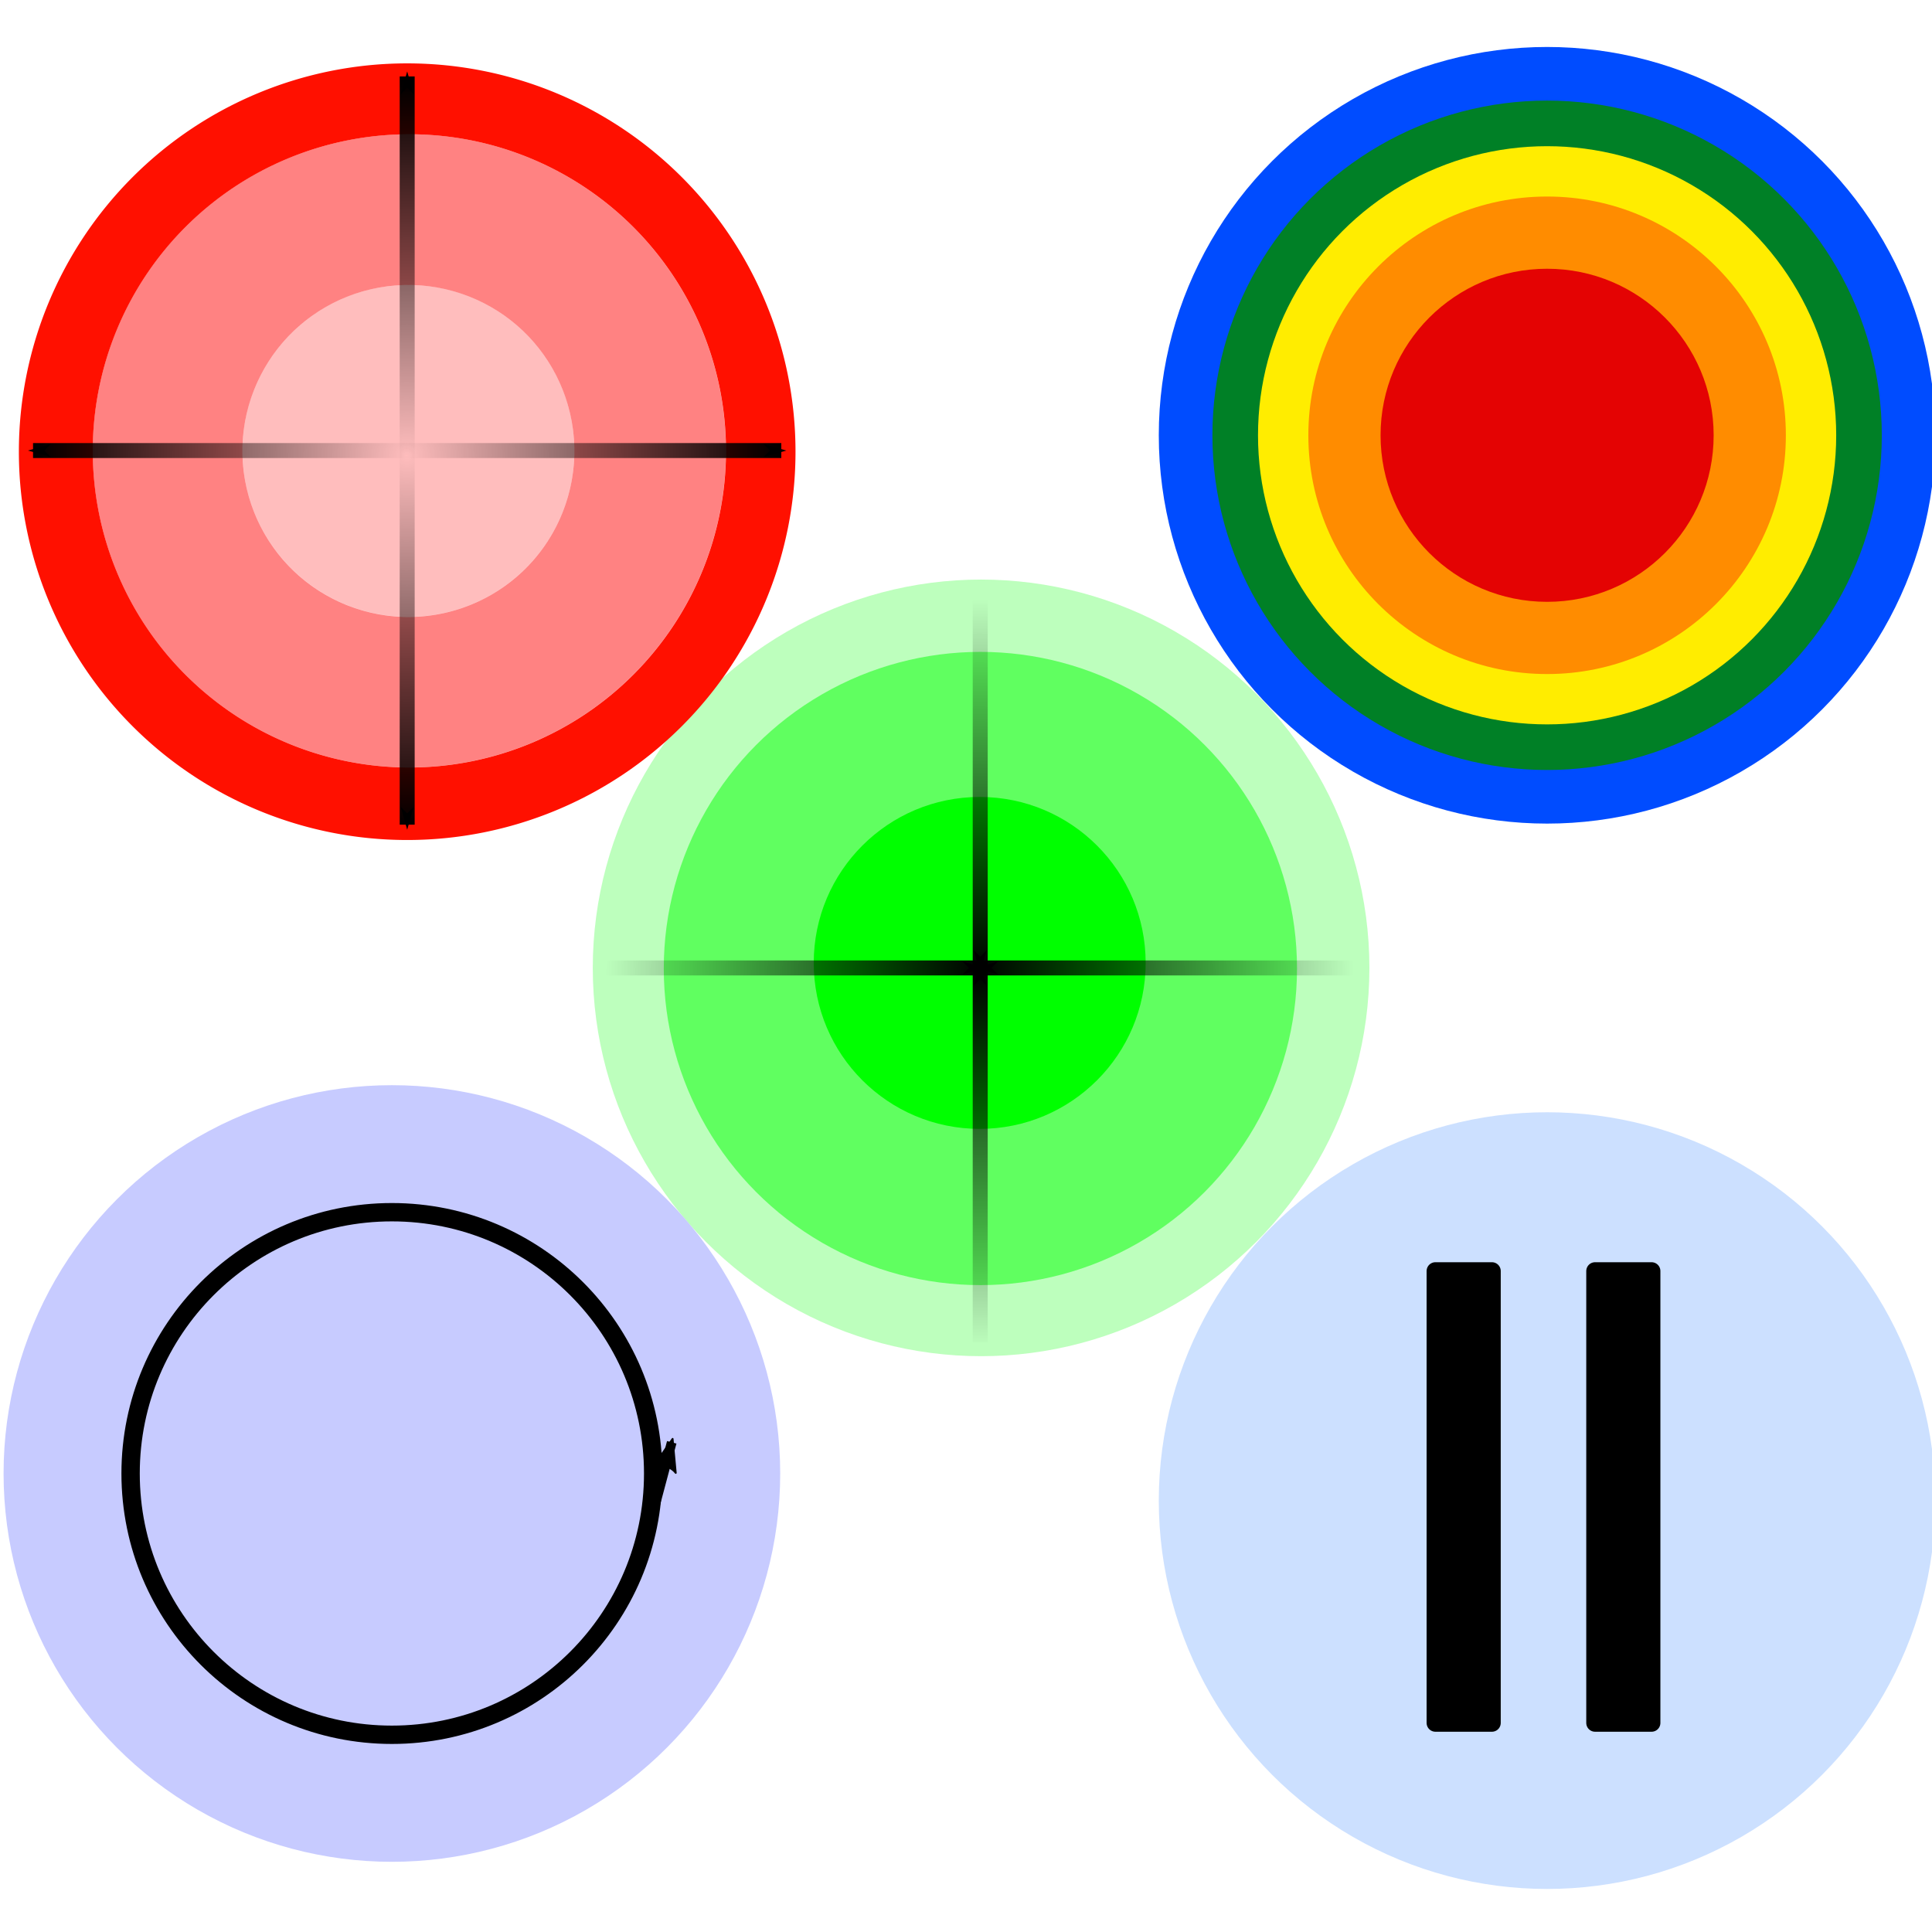 <?xml version="1.0" encoding="UTF-8" standalone="no"?>
<!-- Created with Inkscape (http://www.inkscape.org/) -->

<svg
   width="21.167mm"
   height="21.167mm"
   viewBox="0 0 21.167 21.167"
   version="1.1"
   id="svg13443"
   inkscape:version="1.1.2 (0a00cf5339, 2022-02-04)"
   sodipodi:docname="toyMenu.svg"
   inkscape:export-filename="/media/ExtraFiles/Jerboa/Games/Android/SPP/assets/icons/attractor.png"
   inkscape:export-xdpi="300"
   inkscape:export-ydpi="300"
   xmlns:inkscape="http://www.inkscape.org/namespaces/inkscape"
   xmlns:sodipodi="http://sodipodi.sourceforge.net/DTD/sodipodi-0.dtd"
   xmlns:xlink="http://www.w3.org/1999/xlink"
   xmlns="http://www.w3.org/2000/svg"
   xmlns:svg="http://www.w3.org/2000/svg"
   xmlns:rdf="http://www.w3.org/1999/02/22-rdf-syntax-ns#"
   xmlns:cc="http://creativecommons.org/ns#"
   xmlns:dc="http://purl.org/dc/elements/1.1/">
  <defs
     id="defs13437">
    <marker
       inkscape:stockid="Arrow2Mend"
       orient="auto"
       refY="0.0"
       refX="0.0"
       id="Arrow2Mend"
       style="overflow:visible;"
       inkscape:isstock="true">
      <path
         id="path2575"
         style="fill-rule:evenodd;stroke-width:0.625;stroke-linejoin:round;stroke:#000000;stroke-opacity:1;fill:#000000;fill-opacity:1"
         d="M 8.719,4.034 L -2.207,0.016 L 8.719,-4.002 C 6.973,-1.63 6.983,1.616 8.719,4.034 z "
         transform="scale(0.6) rotate(180) translate(0,0)" />
    </marker>
    <marker
       inkscape:stockid="Arrow1Mend"
       orient="auto"
       refY="0.0"
       refX="0.0"
       id="marker2919"
       style="overflow:visible;"
       inkscape:isstock="true">
      <path
         id="path2917"
         d="M 0.0,0.0 L 5.0,-5.0 L -12.5,0.0 L 5.0,5.0 L 0.0,0.0 z "
         style="fill-rule:evenodd;stroke:#000000;stroke-width:1pt;stroke-opacity:1;fill:#000000;fill-opacity:1"
         transform="scale(0.4) rotate(180) translate(10,0)" />
    </marker>
    <marker
       inkscape:stockid="Arrow2Lend"
       orient="auto"
       refY="0.0"
       refX="0.0"
       id="Arrow2Lend"
       style="overflow:visible;"
       inkscape:isstock="true">
      <path
         id="path2569"
         style="fill-rule:evenodd;stroke-width:0.625;stroke-linejoin:round;stroke:#000000;stroke-opacity:1;fill:#000000;fill-opacity:1"
         d="M 8.719,4.034 L -2.207,0.016 L 8.719,-4.002 C 6.973,-1.63 6.983,1.616 8.719,4.034 z "
         transform="scale(1.1) rotate(180) translate(1,0)" />
    </marker>
    <marker
       inkscape:stockid="Arrow1Mend"
       orient="auto"
       refY="0.0"
       refX="0.0"
       id="marker2811"
       style="overflow:visible;"
       inkscape:isstock="true">
      <path
         id="path2557"
         d="M 0.0,0.0 L 5.0,-5.0 L -12.5,0.0 L 5.0,5.0 L 0.0,0.0 z "
         style="fill-rule:evenodd;stroke:#000000;stroke-width:1pt;stroke-opacity:1;fill:#000000;fill-opacity:1"
         transform="scale(0.4) rotate(180) translate(10,0)" />
    </marker>
    <marker
       inkscape:isstock="true"
       style="overflow:visible"
       id="marker1413"
       refX="0.0"
       refY="0.0"
       orient="auto"
       inkscape:stockid="Arrow1Mstart">
      <path
         transform="scale(0.4) translate(10,0)"
         style="fill-rule:evenodd;stroke:#000000;stroke-width:1pt;stroke-opacity:1;fill:#000000;fill-opacity:1"
         d="M 0.0,0.0 L 5.0,-5.0 L -12.5,0.0 L 5.0,5.0 L 0.0,0.0 z "
         id="path1411" />
    </marker>
    <marker
       inkscape:stockid="Arrow1Lstart"
       orient="auto"
       refY="0.0"
       refX="0.0"
       id="Arrow1Lstart"
       style="overflow:visible"
       inkscape:isstock="true">
      <path
         id="path849"
         d="M 0.0,0.0 L 5.0,-5.0 L -12.5,0.0 L 5.0,5.0 L 0.0,0.0 z "
         style="fill-rule:evenodd;stroke:#000000;stroke-width:1pt;stroke-opacity:1;fill:#000000;fill-opacity:1"
         transform="scale(0.8) translate(12.5,0)" />
    </marker>
    <marker
       inkscape:stockid="Arrow2Lstart"
       orient="auto"
       refY="0.0"
       refX="0.0"
       id="Arrow2Lstart"
       style="overflow:visible"
       inkscape:isstock="true">
      <path
         id="path867"
         style="fill-rule:evenodd;stroke-width:0.625;stroke-linejoin:round;stroke:#000000;stroke-opacity:1;fill:#000000;fill-opacity:1"
         d="M 8.719,4.034 L -2.207,0.016 L 8.719,-4.002 C 6.973,-1.63 6.983,1.616 8.719,4.034 z "
         transform="scale(1.1) translate(1,0)" />
    </marker>
    <marker
       inkscape:stockid="Arrow1Sstart"
       orient="auto"
       refY="0.0"
       refX="0.0"
       id="Arrow1Sstart"
       style="overflow:visible"
       inkscape:isstock="true">
      <path
         id="path861"
         d="M 0.0,0.0 L 5.0,-5.0 L -12.5,0.0 L 5.0,5.0 L 0.0,0.0 z "
         style="fill-rule:evenodd;stroke:#000000;stroke-width:1pt;stroke-opacity:1;fill:#000000;fill-opacity:1"
         transform="scale(0.2) translate(6,0)" />
    </marker>
    <marker
       inkscape:stockid="Arrow1Mend"
       orient="auto"
       refY="0.0"
       refX="0.0"
       id="Arrow1Mend"
       style="overflow:visible;"
       inkscape:isstock="true">
      <path
         id="path858"
         d="M 0.0,0.0 L 5.0,-5.0 L -12.5,0.0 L 5.0,5.0 L 0.0,0.0 z "
         style="fill-rule:evenodd;stroke:#000000;stroke-width:1pt;stroke-opacity:1;fill:#000000;fill-opacity:1"
         transform="scale(0.4) rotate(180) translate(10,0)" />
    </marker>
    <marker
       inkscape:isstock="true"
       style="overflow:visible"
       id="marker1413-0"
       refX="0.0"
       refY="0.0"
       orient="auto"
       inkscape:stockid="Arrow1Mstart">
      <path
         transform="scale(0.4) translate(10,0)"
         style="fill-rule:evenodd;stroke:#000000;stroke-width:1pt;stroke-opacity:1;fill:#000000;fill-opacity:1"
         d="M 0.0,0.0 L 5.0,-5.0 L -12.5,0.0 L 5.0,5.0 L 0.0,0.0 z "
         id="path1411-8" />
    </marker>
    <marker
       inkscape:stockid="Arrow1Mstart"
       orient="auto"
       refY="0.0"
       refX="0.0"
       id="marker1349"
       style="overflow:visible"
       inkscape:isstock="true"
       inkscape:collect="always">
      <path
         id="path1347"
         d="M 0.0,0.0 L 5.0,-5.0 L -12.5,0.0 L 5.0,5.0 L 0.0,0.0 z "
         style="fill-rule:evenodd;stroke:#000000;stroke-width:1pt;stroke-opacity:1;fill:#000000;fill-opacity:1"
         transform="scale(0.4) translate(10,0)" />
    </marker>
    <marker
       inkscape:isstock="true"
       style="overflow:visible"
       id="marker1291"
       refX="0.0"
       refY="0.0"
       orient="auto"
       inkscape:stockid="Arrow1Mstart"
       inkscape:collect="always">
      <path
         transform="scale(0.4) translate(10,0)"
         style="fill-rule:evenodd;stroke:#000000;stroke-width:1pt;stroke-opacity:1;fill:#000000;fill-opacity:1"
         d="M 0.0,0.0 L 5.0,-5.0 L -12.5,0.0 L 5.0,5.0 L 0.0,0.0 z "
         id="path1289" />
    </marker>
    <marker
       inkscape:stockid="Arrow1Mstart"
       orient="auto"
       refY="0.0"
       refX="0.0"
       id="Arrow1Mstart"
       style="overflow:visible"
       inkscape:isstock="true"
       inkscape:collect="always">
      <path
         id="path855"
         d="M 0.0,0.0 L 5.0,-5.0 L -12.5,0.0 L 5.0,5.0 L 0.0,0.0 z "
         style="fill-rule:evenodd;stroke:#000000;stroke-width:1pt;stroke-opacity:1;fill:#000000;fill-opacity:1"
         transform="scale(0.4) translate(10,0)" />
    </marker>
    <marker
       inkscape:stockid="Arrow1Lstart"
       orient="auto"
       refY="0.0"
       refX="0.0"
       id="Arrow1Lstart-8"
       style="overflow:visible"
       inkscape:isstock="true">
      <path
         id="path849-5"
         d="M 0.0,0.0 L 5.0,-5.0 L -12.5,0.0 L 5.0,5.0 L 0.0,0.0 z "
         style="fill-rule:evenodd;stroke:#000000;stroke-width:1pt;stroke-opacity:1;fill:#000000;fill-opacity:1"
         transform="scale(0.8) translate(12.5,0)" />
    </marker>
    <marker
       inkscape:stockid="Arrow2Lstart"
       orient="auto"
       refY="0.0"
       refX="0.0"
       id="Arrow2Lstart-0"
       style="overflow:visible"
       inkscape:isstock="true">
      <path
         id="path867-9"
         style="fill-rule:evenodd;stroke-width:0.625;stroke-linejoin:round;stroke:#000000;stroke-opacity:1;fill:#000000;fill-opacity:1"
         d="M 8.719,4.034 L -2.207,0.016 L 8.719,-4.002 C 6.973,-1.63 6.983,1.616 8.719,4.034 z "
         transform="scale(1.1) translate(1,0)" />
    </marker>
    <marker
       inkscape:stockid="Arrow1Sstart"
       orient="auto"
       refY="0.0"
       refX="0.0"
       id="Arrow1Sstart-6"
       style="overflow:visible"
       inkscape:isstock="true">
      <path
         id="path861-3"
         d="M 0.0,0.0 L 5.0,-5.0 L -12.5,0.0 L 5.0,5.0 L 0.0,0.0 z "
         style="fill-rule:evenodd;stroke:#000000;stroke-width:1pt;stroke-opacity:1;fill:#000000;fill-opacity:1"
         transform="scale(0.2) translate(6,0)" />
    </marker>
    <marker
       inkscape:stockid="Arrow1Mend"
       orient="auto"
       refY="0.0"
       refX="0.0"
       id="Arrow1Mend-8"
       style="overflow:visible;"
       inkscape:isstock="true">
      <path
         id="path858-5"
         d="M 0.0,0.0 L 5.0,-5.0 L -12.5,0.0 L 5.0,5.0 L 0.0,0.0 z "
         style="fill-rule:evenodd;stroke:#000000;stroke-width:1pt;stroke-opacity:1;fill:#000000;fill-opacity:1"
         transform="scale(0.4) rotate(180) translate(10,0)" />
    </marker>
    <linearGradient
       inkscape:collect="always"
       id="linearGradient12613">
      <stop
         style="stop-color:#000000;stop-opacity:1;"
         offset="0"
         id="stop12609" />
      <stop
         style="stop-color:#000000;stop-opacity:0;"
         offset="1"
         id="stop12611" />
    </linearGradient>
    <radialGradient
       inkscape:collect="always"
       xlink:href="#linearGradient12613"
       id="radialGradient12617"
       gradientUnits="userSpaceOnUse"
       gradientTransform="matrix(0.403,0,0,0.403,157.505,-400.387)"
       cx="-127.373"
       cy="1414.762"
       fx="-127.373"
       fy="1414.762"
       r="25.307" />
    <radialGradient
       inkscape:collect="always"
       xlink:href="#linearGradient12613"
       id="radialGradient12619"
       gradientUnits="userSpaceOnUse"
       gradientTransform="matrix(0.403,0,0,0.403,157.505,-400.387)"
       cx="-127.373"
       cy="1414.762"
       fx="-127.373"
       fy="1414.762"
       r="25.307" />
    <radialGradient
       inkscape:collect="always"
       xlink:href="#linearGradient12613"
       id="radialGradient12621"
       gradientUnits="userSpaceOnUse"
       gradientTransform="matrix(0.403,0,0,0.403,157.505,-400.387)"
       cx="-127.373"
       cy="1414.762"
       fx="-127.373"
       fy="1414.762"
       r="25.307" />
    <radialGradient
       inkscape:collect="always"
       xlink:href="#linearGradient12613"
       id="radialGradient12623"
       gradientUnits="userSpaceOnUse"
       gradientTransform="matrix(0.403,0,0,0.403,157.505,-400.387)"
       cx="-127.373"
       cy="1414.762"
       fx="-127.373"
       fy="1414.762"
       r="25.307" />
    <radialGradient
       inkscape:collect="always"
       xlink:href="#linearGradient12613"
       id="radialGradient12625"
       gradientUnits="userSpaceOnUse"
       gradientTransform="matrix(0.403,0,0,0.403,157.505,-400.387)"
       cx="-127.373"
       cy="1414.762"
       fx="-127.373"
       fy="1414.762"
       r="25.307" />
    <radialGradient
       inkscape:collect="always"
       xlink:href="#linearGradient12613"
       id="radialGradient12627"
       gradientUnits="userSpaceOnUse"
       gradientTransform="matrix(0.403,0,0,0.403,157.505,-400.387)"
       cx="-127.373"
       cy="1414.762"
       fx="-127.373"
       fy="1414.762"
       r="25.307" />
    <marker
       inkscape:stockid="Arrow2Mend"
       orient="auto"
       refY="0.0"
       refX="0.0"
       id="Arrow2Mend-8"
       style="overflow:visible;"
       inkscape:isstock="true">
      <path
         id="path2575-1"
         style="fill-rule:evenodd;stroke-width:0.625;stroke-linejoin:round;stroke:#000000;stroke-opacity:1;fill:#000000;fill-opacity:1"
         d="M 8.719,4.034 L -2.207,0.016 L 8.719,-4.002 C 6.973,-1.63 6.983,1.616 8.719,4.034 z "
         transform="scale(0.6) rotate(180) translate(0,0)" />
    </marker>
    <marker
       inkscape:stockid="Arrow1Mend"
       orient="auto"
       refY="0.0"
       refX="0.0"
       id="marker2919-0"
       style="overflow:visible;"
       inkscape:isstock="true">
      <path
         id="path2917-3"
         d="M 0.0,0.0 L 5.0,-5.0 L -12.5,0.0 L 5.0,5.0 L 0.0,0.0 z "
         style="fill-rule:evenodd;stroke:#000000;stroke-width:1pt;stroke-opacity:1;fill:#000000;fill-opacity:1"
         transform="scale(0.4) rotate(180) translate(10,0)" />
    </marker>
    <marker
       inkscape:stockid="Arrow2Lend"
       orient="auto"
       refY="0.0"
       refX="0.0"
       id="Arrow2Lend-0"
       style="overflow:visible;"
       inkscape:isstock="true">
      <path
         id="path2569-4"
         style="fill-rule:evenodd;stroke-width:0.625;stroke-linejoin:round;stroke:#000000;stroke-opacity:1;fill:#000000;fill-opacity:1"
         d="M 8.719,4.034 L -2.207,0.016 L 8.719,-4.002 C 6.973,-1.63 6.983,1.616 8.719,4.034 z "
         transform="scale(1.1) rotate(180) translate(1,0)" />
    </marker>
    <marker
       inkscape:stockid="Arrow1Mend"
       orient="auto"
       refY="0.0"
       refX="0.0"
       id="marker2811-4"
       style="overflow:visible;"
       inkscape:isstock="true">
      <path
         id="path2557-4"
         d="M 0.0,0.0 L 5.0,-5.0 L -12.5,0.0 L 5.0,5.0 L 0.0,0.0 z "
         style="fill-rule:evenodd;stroke:#000000;stroke-width:1pt;stroke-opacity:1;fill:#000000;fill-opacity:1"
         transform="scale(0.4) rotate(180) translate(10,0)" />
    </marker>
    <marker
       inkscape:isstock="true"
       style="overflow:visible"
       id="marker1413-4"
       refX="0.0"
       refY="0.0"
       orient="auto"
       inkscape:stockid="Arrow1Mstart">
      <path
         transform="scale(0.4) translate(10,0)"
         style="fill-rule:evenodd;stroke:#000000;stroke-width:1pt;stroke-opacity:1;fill:#000000;fill-opacity:1"
         d="M 0.0,0.0 L 5.0,-5.0 L -12.5,0.0 L 5.0,5.0 L 0.0,0.0 z "
         id="path1411-7" />
    </marker>
    <marker
       inkscape:stockid="Arrow1Lstart"
       orient="auto"
       refY="0.0"
       refX="0.0"
       id="Arrow1Lstart-6"
       style="overflow:visible"
       inkscape:isstock="true">
      <path
         id="path849-3"
         d="M 0.0,0.0 L 5.0,-5.0 L -12.5,0.0 L 5.0,5.0 L 0.0,0.0 z "
         style="fill-rule:evenodd;stroke:#000000;stroke-width:1pt;stroke-opacity:1;fill:#000000;fill-opacity:1"
         transform="scale(0.8) translate(12.5,0)" />
    </marker>
    <marker
       inkscape:stockid="Arrow2Lstart"
       orient="auto"
       refY="0.0"
       refX="0.0"
       id="Arrow2Lstart-1"
       style="overflow:visible"
       inkscape:isstock="true">
      <path
         id="path867-7"
         style="fill-rule:evenodd;stroke-width:0.625;stroke-linejoin:round;stroke:#000000;stroke-opacity:1;fill:#000000;fill-opacity:1"
         d="M 8.719,4.034 L -2.207,0.016 L 8.719,-4.002 C 6.973,-1.63 6.983,1.616 8.719,4.034 z "
         transform="scale(1.1) translate(1,0)" />
    </marker>
    <marker
       inkscape:stockid="Arrow1Sstart"
       orient="auto"
       refY="0.0"
       refX="0.0"
       id="Arrow1Sstart-5"
       style="overflow:visible"
       inkscape:isstock="true">
      <path
         id="path861-9"
         d="M 0.0,0.0 L 5.0,-5.0 L -12.5,0.0 L 5.0,5.0 L 0.0,0.0 z "
         style="fill-rule:evenodd;stroke:#000000;stroke-width:1pt;stroke-opacity:1;fill:#000000;fill-opacity:1"
         transform="scale(0.2) translate(6,0)" />
    </marker>
    <marker
       inkscape:stockid="Arrow1Mend"
       orient="auto"
       refY="0.0"
       refX="0.0"
       id="Arrow1Mend-6"
       style="overflow:visible;"
       inkscape:isstock="true">
      <path
         id="path858-2"
         d="M 0.0,0.0 L 5.0,-5.0 L -12.5,0.0 L 5.0,5.0 L 0.0,0.0 z "
         style="fill-rule:evenodd;stroke:#000000;stroke-width:1pt;stroke-opacity:1;fill:#000000;fill-opacity:1"
         transform="scale(0.4) rotate(180) translate(10,0)" />
    </marker>
    <marker
       inkscape:stockid="Arrow2Mend"
       orient="auto"
       refY="0.0"
       refX="0.0"
       id="Arrow2Mend-85"
       style="overflow:visible;"
       inkscape:isstock="true">
      <path
         id="path2575-9"
         style="fill-rule:evenodd;stroke-width:0.625;stroke-linejoin:round;stroke:#000000;stroke-opacity:1;fill:#000000;fill-opacity:1"
         d="M 8.719,4.034 L -2.207,0.016 L 8.719,-4.002 C 6.973,-1.63 6.983,1.616 8.719,4.034 z "
         transform="scale(0.6) rotate(180) translate(0,0)" />
    </marker>
    <marker
       inkscape:stockid="Arrow1Mend"
       orient="auto"
       refY="0.0"
       refX="0.0"
       id="marker2919-7"
       style="overflow:visible;"
       inkscape:isstock="true">
      <path
         id="path2917-5"
         d="M 0.0,0.0 L 5.0,-5.0 L -12.5,0.0 L 5.0,5.0 L 0.0,0.0 z "
         style="fill-rule:evenodd;stroke:#000000;stroke-width:1pt;stroke-opacity:1;fill:#000000;fill-opacity:1"
         transform="scale(0.4) rotate(180) translate(10,0)" />
    </marker>
    <marker
       inkscape:stockid="Arrow2Lend"
       orient="auto"
       refY="0.0"
       refX="0.0"
       id="Arrow2Lend-3"
       style="overflow:visible;"
       inkscape:isstock="true">
      <path
         id="path2569-8"
         style="fill-rule:evenodd;stroke-width:0.625;stroke-linejoin:round;stroke:#000000;stroke-opacity:1;fill:#000000;fill-opacity:1"
         d="M 8.719,4.034 L -2.207,0.016 L 8.719,-4.002 C 6.973,-1.63 6.983,1.616 8.719,4.034 z "
         transform="scale(1.1) rotate(180) translate(1,0)" />
    </marker>
    <marker
       inkscape:stockid="Arrow1Mend"
       orient="auto"
       refY="0.0"
       refX="0.0"
       id="marker2811-8"
       style="overflow:visible;"
       inkscape:isstock="true">
      <path
         id="path2557-3"
         d="M 0.0,0.0 L 5.0,-5.0 L -12.5,0.0 L 5.0,5.0 L 0.0,0.0 z "
         style="fill-rule:evenodd;stroke:#000000;stroke-width:1pt;stroke-opacity:1;fill:#000000;fill-opacity:1"
         transform="scale(0.4) rotate(180) translate(10,0)" />
    </marker>
    <marker
       inkscape:isstock="true"
       style="overflow:visible"
       id="marker1413-1"
       refX="0.0"
       refY="0.0"
       orient="auto"
       inkscape:stockid="Arrow1Mstart">
      <path
         transform="scale(0.4) translate(10,0)"
         style="fill-rule:evenodd;stroke:#000000;stroke-width:1pt;stroke-opacity:1;fill:#000000;fill-opacity:1"
         d="M 0.0,0.0 L 5.0,-5.0 L -12.5,0.0 L 5.0,5.0 L 0.0,0.0 z "
         id="path1411-89" />
    </marker>
    <marker
       inkscape:stockid="Arrow1Lstart"
       orient="auto"
       refY="0.0"
       refX="0.0"
       id="Arrow1Lstart-64"
       style="overflow:visible"
       inkscape:isstock="true">
      <path
         id="path849-33"
         d="M 0.0,0.0 L 5.0,-5.0 L -12.5,0.0 L 5.0,5.0 L 0.0,0.0 z "
         style="fill-rule:evenodd;stroke:#000000;stroke-width:1pt;stroke-opacity:1;fill:#000000;fill-opacity:1"
         transform="scale(0.8) translate(12.5,0)" />
    </marker>
    <marker
       inkscape:stockid="Arrow2Lstart"
       orient="auto"
       refY="0.0"
       refX="0.0"
       id="Arrow2Lstart-3"
       style="overflow:visible"
       inkscape:isstock="true">
      <path
         id="path867-8"
         style="fill-rule:evenodd;stroke-width:0.625;stroke-linejoin:round;stroke:#000000;stroke-opacity:1;fill:#000000;fill-opacity:1"
         d="M 8.719,4.034 L -2.207,0.016 L 8.719,-4.002 C 6.973,-1.63 6.983,1.616 8.719,4.034 z "
         transform="scale(1.1) translate(1,0)" />
    </marker>
    <marker
       inkscape:stockid="Arrow1Sstart"
       orient="auto"
       refY="0.0"
       refX="0.0"
       id="Arrow1Sstart-60"
       style="overflow:visible"
       inkscape:isstock="true">
      <path
         id="path861-4"
         d="M 0.0,0.0 L 5.0,-5.0 L -12.5,0.0 L 5.0,5.0 L 0.0,0.0 z "
         style="fill-rule:evenodd;stroke:#000000;stroke-width:1pt;stroke-opacity:1;fill:#000000;fill-opacity:1"
         transform="scale(0.2) translate(6,0)" />
    </marker>
    <marker
       inkscape:stockid="Arrow1Mend"
       orient="auto"
       refY="0.0"
       refX="0.0"
       id="Arrow1Mend-88"
       style="overflow:visible;"
       inkscape:isstock="true">
      <path
         id="path858-8"
         d="M 0.0,0.0 L 5.0,-5.0 L -12.5,0.0 L 5.0,5.0 L 0.0,0.0 z "
         style="fill-rule:evenodd;stroke:#000000;stroke-width:1pt;stroke-opacity:1;fill:#000000;fill-opacity:1"
         transform="scale(0.4) rotate(180) translate(10,0)" />
    </marker>
    <marker
       inkscape:stockid="Arrow2Mend"
       orient="auto"
       refY="0.0"
       refX="0.0"
       id="Arrow2Mend-9"
       style="overflow:visible;"
       inkscape:isstock="true">
      <path
         id="path2575-0"
         style="fill-rule:evenodd;stroke-width:0.625;stroke-linejoin:round;stroke:#000000;stroke-opacity:1;fill:#000000;fill-opacity:1"
         d="M 8.719,4.034 L -2.207,0.016 L 8.719,-4.002 C 6.973,-1.63 6.983,1.616 8.719,4.034 z "
         transform="scale(0.6) rotate(180) translate(0,0)" />
    </marker>
    <marker
       inkscape:stockid="Arrow1Mend"
       orient="auto"
       refY="0.0"
       refX="0.0"
       id="marker2919-8"
       style="overflow:visible;"
       inkscape:isstock="true">
      <path
         id="path2917-8"
         d="M 0.0,0.0 L 5.0,-5.0 L -12.5,0.0 L 5.0,5.0 L 0.0,0.0 z "
         style="fill-rule:evenodd;stroke:#000000;stroke-width:1pt;stroke-opacity:1;fill:#000000;fill-opacity:1"
         transform="scale(0.4) rotate(180) translate(10,0)" />
    </marker>
    <marker
       inkscape:stockid="Arrow2Lend"
       orient="auto"
       refY="0.0"
       refX="0.0"
       id="Arrow2Lend-5"
       style="overflow:visible;"
       inkscape:isstock="true">
      <path
         id="path2569-0"
         style="fill-rule:evenodd;stroke-width:0.625;stroke-linejoin:round;stroke:#000000;stroke-opacity:1;fill:#000000;fill-opacity:1"
         d="M 8.719,4.034 L -2.207,0.016 L 8.719,-4.002 C 6.973,-1.63 6.983,1.616 8.719,4.034 z "
         transform="scale(1.1) rotate(180) translate(1,0)" />
    </marker>
    <marker
       inkscape:stockid="Arrow1Mend"
       orient="auto"
       refY="0.0"
       refX="0.0"
       id="marker2811-9"
       style="overflow:visible;"
       inkscape:isstock="true">
      <path
         id="path2557-6"
         d="M 0.0,0.0 L 5.0,-5.0 L -12.5,0.0 L 5.0,5.0 L 0.0,0.0 z "
         style="fill-rule:evenodd;stroke:#000000;stroke-width:1pt;stroke-opacity:1;fill:#000000;fill-opacity:1"
         transform="scale(0.4) rotate(180) translate(10,0)" />
    </marker>
    <marker
       inkscape:isstock="true"
       style="overflow:visible"
       id="marker1413-3"
       refX="0.0"
       refY="0.0"
       orient="auto"
       inkscape:stockid="Arrow1Mstart">
      <path
         transform="scale(0.4) translate(10,0)"
         style="fill-rule:evenodd;stroke:#000000;stroke-width:1pt;stroke-opacity:1;fill:#000000;fill-opacity:1"
         d="M 0.0,0.0 L 5.0,-5.0 L -12.5,0.0 L 5.0,5.0 L 0.0,0.0 z "
         id="path1411-8-9" />
    </marker>
    <marker
       inkscape:stockid="Arrow1Lstart"
       orient="auto"
       refY="0.0"
       refX="0.0"
       id="Arrow1Lstart-5"
       style="overflow:visible"
       inkscape:isstock="true">
      <path
         id="path849-6"
         d="M 0.0,0.0 L 5.0,-5.0 L -12.5,0.0 L 5.0,5.0 L 0.0,0.0 z "
         style="fill-rule:evenodd;stroke:#000000;stroke-width:1pt;stroke-opacity:1;fill:#000000;fill-opacity:1"
         transform="scale(0.8) translate(12.5,0)" />
    </marker>
    <marker
       inkscape:stockid="Arrow2Lstart"
       orient="auto"
       refY="0.0"
       refX="0.0"
       id="Arrow2Lstart-1-7"
       style="overflow:visible"
       inkscape:isstock="true">
      <path
         id="path867-1"
         style="fill-rule:evenodd;stroke-width:0.625;stroke-linejoin:round;stroke:#000000;stroke-opacity:1;fill:#000000;fill-opacity:1"
         d="M 8.719,4.034 L -2.207,0.016 L 8.719,-4.002 C 6.973,-1.63 6.983,1.616 8.719,4.034 z "
         transform="scale(1.1) translate(1,0)" />
    </marker>
    <marker
       inkscape:stockid="Arrow1Sstart"
       orient="auto"
       refY="0.0"
       refX="0.0"
       id="Arrow1Sstart-5-7"
       style="overflow:visible"
       inkscape:isstock="true">
      <path
         id="path861-9-6"
         d="M 0.0,0.0 L 5.0,-5.0 L -12.5,0.0 L 5.0,5.0 L 0.0,0.0 z "
         style="fill-rule:evenodd;stroke:#000000;stroke-width:1pt;stroke-opacity:1;fill:#000000;fill-opacity:1"
         transform="scale(0.2) translate(6,0)" />
    </marker>
    <marker
       inkscape:stockid="Arrow1Mend"
       orient="auto"
       refY="0.0"
       refX="0.0"
       id="Arrow1Mend-8-4"
       style="overflow:visible;"
       inkscape:isstock="true">
      <path
         id="path858-4"
         d="M 0.0,0.0 L 5.0,-5.0 L -12.5,0.0 L 5.0,5.0 L 0.0,0.0 z "
         style="fill-rule:evenodd;stroke:#000000;stroke-width:1pt;stroke-opacity:1;fill:#000000;fill-opacity:1"
         transform="scale(0.4) rotate(180) translate(10,0)" />
    </marker>
    <marker
       inkscape:stockid="Arrow1Mend"
       orient="auto"
       refY="0.0"
       refX="0.0"
       id="marker1412"
       style="overflow:visible;"
       inkscape:isstock="true">
      <path
         id="path1410"
         d="M 0.0,0.0 L 5.0,-5.0 L -12.5,0.0 L 5.0,5.0 L 0.0,0.0 z "
         style="fill-rule:evenodd;stroke:#000000;stroke-width:1pt;stroke-opacity:1;fill:#000000;fill-opacity:1"
         transform="scale(0.4) rotate(180) translate(10,0)" />
    </marker>
    <marker
       inkscape:isstock="true"
       style="overflow:visible;"
       id="marker1354"
       refX="0.0"
       refY="0.0"
       orient="auto"
       inkscape:stockid="Arrow1Mend"
       inkscape:collect="always">
      <path
         transform="scale(0.4) rotate(180) translate(10,0)"
         style="fill-rule:evenodd;stroke:#000000;stroke-width:1pt;stroke-opacity:1;fill:#000000;fill-opacity:1"
         d="M 0.0,0.0 L 5.0,-5.0 L -12.5,0.0 L 5.0,5.0 L 0.0,0.0 z "
         id="path1352" />
    </marker>
    <marker
       inkscape:stockid="Arrow1Mend"
       orient="auto"
       refY="0.0"
       refX="0.0"
       id="marker1296"
       style="overflow:visible;"
       inkscape:isstock="true"
       inkscape:collect="always">
      <path
         id="path1294"
         d="M 0.0,0.0 L 5.0,-5.0 L -12.5,0.0 L 5.0,5.0 L 0.0,0.0 z "
         style="fill-rule:evenodd;stroke:#000000;stroke-width:1pt;stroke-opacity:1;fill:#000000;fill-opacity:1"
         transform="scale(0.4) rotate(180) translate(10,0)" />
    </marker>
    <marker
       inkscape:stockid="Arrow1Mend"
       orient="auto"
       refY="0.0"
       refX="0.0"
       id="Arrow1Mend-9"
       style="overflow:visible;"
       inkscape:isstock="true">
      <path
         id="path848"
         d="M 0.0,0.0 L 5.0,-5.0 L -12.5,0.0 L 5.0,5.0 L 0.0,0.0 z "
         style="fill-rule:evenodd;stroke:#000000;stroke-width:1pt;stroke-opacity:1;fill:#000000;fill-opacity:1"
         transform="scale(0.4) rotate(180) translate(10,0)" />
    </marker>
    <marker
       inkscape:stockid="Arrow1Mstart"
       orient="auto"
       refY="0.0"
       refX="0.0"
       id="marker1218"
       style="overflow:visible"
       inkscape:isstock="true">
      <path
         id="path1216"
         d="M 0.0,0.0 L 5.0,-5.0 L -12.5,0.0 L 5.0,5.0 L 0.0,0.0 z "
         style="fill-rule:evenodd;stroke:#000000;stroke-width:1pt;stroke-opacity:1;fill:#000000;fill-opacity:1"
         transform="scale(0.4) translate(10,0)" />
    </marker>
    <marker
       inkscape:stockid="Arrow1Mstart"
       orient="auto"
       refY="0.0"
       refX="0.0"
       id="Arrow1Mstart-2"
       style="overflow:visible"
       inkscape:isstock="true">
      <path
         id="path845"
         d="M 0.0,0.0 L 5.0,-5.0 L -12.5,0.0 L 5.0,5.0 L 0.0,0.0 z "
         style="fill-rule:evenodd;stroke:#000000;stroke-width:1pt;stroke-opacity:1;fill:#000000;fill-opacity:1"
         transform="scale(0.4) translate(10,0)" />
    </marker>
    <marker
       inkscape:stockid="Arrow1Lstart"
       orient="auto"
       refY="0.0"
       refX="0.0"
       id="Arrow1Lstart-54"
       style="overflow:visible"
       inkscape:isstock="true">
      <path
         id="path839"
         d="M 0.0,0.0 L 5.0,-5.0 L -12.5,0.0 L 5.0,5.0 L 0.0,0.0 z "
         style="fill-rule:evenodd;stroke:#000000;stroke-width:1.0pt"
         transform="scale(0.8) translate(12.5,0)" />
    </marker>
    <radialGradient
       inkscape:collect="always"
       xlink:href="#linearGradient12791"
       id="radialGradient12795-5"
       gradientUnits="userSpaceOnUse"
       gradientTransform="matrix(0.403,0,0,0.403,86.849,-387.95)"
       cx="-127.373"
       cy="1414.762"
       fx="-127.373"
       fy="1414.762"
       r="25.307" />
    <linearGradient
       id="linearGradient12791"
       inkscape:collect="always">
      <stop
         style="stop-color:#000000;stop-opacity:0;"
         offset="0"
         id="stop12789" />
      <stop
         style="stop-color:#000000;stop-opacity:1;"
         offset="1"
         id="stop12787" />
    </linearGradient>
    <radialGradient
       inkscape:collect="always"
       xlink:href="#linearGradient12791"
       id="radialGradient12797-4"
       gradientUnits="userSpaceOnUse"
       gradientTransform="matrix(0.403,0,0,0.403,86.849,-387.95)"
       cx="-127.373"
       cy="1414.762"
       fx="-127.373"
       fy="1414.762"
       r="25.307" />
    <radialGradient
       inkscape:collect="always"
       xlink:href="#linearGradient12791"
       id="radialGradient12799-0"
       gradientUnits="userSpaceOnUse"
       gradientTransform="matrix(0.403,0,0,0.403,86.849,-387.95)"
       cx="-127.373"
       cy="1414.762"
       fx="-127.373"
       fy="1414.762"
       r="25.307" />
    <radialGradient
       inkscape:collect="always"
       xlink:href="#linearGradient12791"
       id="radialGradient12801-0"
       gradientUnits="userSpaceOnUse"
       gradientTransform="matrix(0.403,0,0,0.403,86.849,-387.95)"
       cx="-127.373"
       cy="1414.762"
       fx="-127.373"
       fy="1414.762"
       r="25.307" />
    <radialGradient
       inkscape:collect="always"
       xlink:href="#linearGradient12791"
       id="radialGradient12803-4"
       gradientUnits="userSpaceOnUse"
       gradientTransform="matrix(0.403,0,0,0.403,86.849,-387.95)"
       cx="-127.373"
       cy="1414.762"
       fx="-127.373"
       fy="1414.762"
       r="25.307" />
  </defs>
  <sodipodi:namedview
     id="base"
     pagecolor="#ffffff"
     bordercolor="#666666"
     borderopacity="1.0"
     inkscape:pageopacity="0.0"
     inkscape:pageshadow="2"
     inkscape:zoom="3.4029514"
     inkscape:cx="0.7346564"
     inkscape:cy="57.45013"
     inkscape:document-units="mm"
     inkscape:current-layer="layer1"
     showgrid="false"
     fit-margin-top="0"
     fit-margin-left="0"
     fit-margin-right="0"
     fit-margin-bottom="0"
     inkscape:window-width="1850"
     inkscape:window-height="1016"
     inkscape:window-x="70"
     inkscape:window-y="27"
     inkscape:window-maximized="1"
     inkscape:pagecheckerboard="0" />
  <g
     inkscape:label="Layer 1"
     inkscape:groupmode="layer"
     id="layer1"
     transform="translate(-95.628,-159.039)">
    <g
       id="g1628"
       transform="matrix(0.402,0,0,0.402,63.68,101.455)">
      <g
         id="g1432"
         transform="translate(15.426,-14.515)">
        <circle
           cy="169.622"
           cx="106.211"
           id="path10716-8-8"
           style="opacity:1;fill:#004cff;fill-opacity:1;stroke:none;stroke-width:0.292;stroke-linecap:round;stroke-linejoin:miter;stroke-miterlimit:4;stroke-dasharray:0.583, 0.292, 0.146, 0.292;stroke-dashoffset:0;stroke-opacity:1"
           r="10.583" />
        <circle
           cy="169.622"
           cx="106.211"
           id="path10716-8-8-8"
           style="fill:#008026;fill-opacity:1;stroke:none;stroke-width:0.251;stroke-linecap:round;stroke-linejoin:miter;stroke-miterlimit:4;stroke-dasharray:0.503, 0.251, 0.126, 0.251;stroke-dashoffset:0;stroke-opacity:1"
           r="9.122" />
        <circle
           cy="169.622"
           cx="106.211"
           id="path10716-8-8-8-8-0"
           style="fill:#ffed00;fill-opacity:1;stroke:none;stroke-width:0.217;stroke-linecap:round;stroke-linejoin:miter;stroke-miterlimit:4;stroke-dasharray:0.434, 0.217, 0.109, 0.217;stroke-dashoffset:0;stroke-opacity:1"
           r="7.879" />
        <circle
           cy="169.622"
           cx="106.211"
           id="path10716-8-8-8-8"
           style="fill:#ff8c00;fill-opacity:1;stroke:none;stroke-width:0.179;stroke-linecap:round;stroke-linejoin:miter;stroke-miterlimit:4;stroke-dasharray:0.359, 0.179, 0.09, 0.179;stroke-dashoffset:0;stroke-opacity:1"
           r="6.507" />
        <circle
           cy="169.622"
           cx="106.211"
           id="path10716-8-8-8-8-5"
           style="fill:#e40303;fill-opacity:1;stroke:none;stroke-width:0.125;stroke-linecap:round;stroke-linejoin:miter;stroke-miterlimit:4;stroke-dasharray:0.25, 0.125, 0.063, 0.125;stroke-dashoffset:0;stroke-opacity:1"
           r="4.539" />
      </g>
      <g
         inkscape:label="Layer 1"
         id="layer1-1">
        <circle
           r="4.523"
           cy="169.487"
           cx="106.173"
           id="path10716"
           style="opacity:1;fill:#00ff00;fill-opacity:1;stroke:none;stroke-width:0.125;stroke-linecap:round;stroke-linejoin:miter;stroke-miterlimit:4;stroke-dasharray:0.249, 0.125, 0.062, 0.125;stroke-dashoffset:0;stroke-opacity:1" />
        <circle
           r="8.629"
           cy="169.639"
           cx="106.192"
           id="path10716-8"
           style="opacity:1;fill:#00ff00;fill-opacity:0.49;stroke:none;stroke-width:0.238;stroke-linecap:round;stroke-linejoin:miter;stroke-miterlimit:4;stroke-dasharray:0.475, 0.238, 0.119, 0.238;stroke-dashoffset:0;stroke-opacity:1" />
        <circle
           r="10.583"
           cy="169.622"
           cx="106.211"
           id="path10716-8-8-5"
           style="opacity:1;fill:#00ff00;fill-opacity:0.259;stroke:none;stroke-width:0.292;stroke-linecap:round;stroke-linejoin:miter;stroke-miterlimit:4;stroke-dasharray:0.583, 0.292, 0.146, 0.292;stroke-dashoffset:0;stroke-opacity:1"
           inkscape:export-filename="a.png"
           inkscape:export-xdpi="300"
           inkscape:export-ydpi="300" />
        <circle
           cx="106.187"
           cy="169.624"
           r="10.196"
           style="fill:none;stroke:url(#radialGradient12617);stroke-width:0"
           inkscape:label="MajorDivCircle1:R50.0"
           id="circle11964" />
        <path
           inkscape:connector-curvature="0"
           d="m 106.187,169.624 v 10.196"
           style="fill:none;stroke:url(#radialGradient12619);stroke-width:0.408;marker-start:url(#marker1349)"
           inkscape:label="RadialGridline0"
           id="path11966" />
        <path
           inkscape:connector-curvature="0"
           d="m 106.187,169.624 h 10.196"
           style="fill:none;stroke:url(#radialGradient12621);stroke-width:0.408;marker-start:url(#marker1291)"
           inkscape:label="RadialGridline1"
           id="path11968" />
        <path
           inkscape:connector-curvature="0"
           d="M 106.187,169.624 V 159.428"
           style="fill:none;stroke:url(#radialGradient12623);stroke-width:0.408;marker-start:url(#marker1413-0)"
           inkscape:label="RadialGridline2"
           id="path11970" />
        <path
           inkscape:connector-curvature="0"
           d="M 106.187,169.624 H 95.99"
           style="fill:none;stroke:url(#radialGradient12625);stroke-width:0.408;stroke-miterlimit:4;stroke-dasharray:none;marker-start:url(#Arrow1Mstart)"
           inkscape:label="RadialGridline3"
           id="path11972" />
        <circle
           cx="106.187"
           cy="169.624"
           r="0.102"
           style="fill:#000000;stroke:url(#radialGradient12627);stroke-width:0"
           inkscape:label="CentreDot"
           id="circle11974" />
      </g>
      <g
         inkscape:label="Layer 1"
         id="layer1-8"
         transform="translate(15.426,14.519)">
        <ellipse
           cy="169.622"
           cx="106.211"
           id="path10716-8-8-57"
           style="opacity:1;fill:#cce0ff;fill-opacity:1;stroke:none;stroke-width:0.292;stroke-linecap:round;stroke-linejoin:miter;stroke-miterlimit:4;stroke-dasharray:0.583, 0.292, 0.146, 0.292;stroke-dashoffset:0;stroke-opacity:1"
           rx="10.583"
           ry="10.584" />
        <g
           inkscape:label="Layer 1"
           id="layer1-5"
           transform="matrix(0.569,0,0,0.569,80.046,147.596)">
          <g
             id="g1885">
            <rect
               style="fill:#000000;fill-opacity:1;stroke:#000000;stroke-width:0.845;stroke-linecap:round;stroke-linejoin:round;stroke-miterlimit:4;stroke-dasharray:none;stroke-dashoffset:0;stroke-opacity:1;paint-order:stroke fill markers"
               id="rect815"
               width="21.644"
               height="2.706"
               x="-49.358"
               y="40.635"
               transform="rotate(-90)" />
            <rect
               style="fill:#000000;fill-opacity:1;stroke:#000000;stroke-width:0.845;stroke-linecap:round;stroke-linejoin:round;stroke-miterlimit:4;stroke-dasharray:none;stroke-dashoffset:0;stroke-opacity:1;paint-order:stroke fill markers"
               id="rect815-5-4"
               width="21.644"
               height="2.706"
               x="-49.358"
               y="48.282"
               transform="rotate(-90)" />
          </g>
        </g>
      </g>
      <g
         inkscape:label="Layer 1"
         id="layer1-3"
         transform="translate(-16.058,13.78)">
        <circle
           r="10.583"
           cy="169.622"
           cx="106.211"
           id="path10716-8-8-0"
           style="opacity:1;fill:#c7cbff;fill-opacity:1;stroke:none;stroke-width:0.292;stroke-linecap:round;stroke-linejoin:miter;stroke-miterlimit:4;stroke-dasharray:0.583, 0.292, 0.146, 0.292;stroke-dashoffset:0;stroke-opacity:1" />
        <ellipse
           style="fill:none;stroke:#000000;stroke-width:0.5;stroke-linecap:round;stroke-linejoin:round;stroke-miterlimit:4;stroke-dasharray:none;stroke-opacity:1;paint-order:fill markers stroke"
           id="path1023"
           cx="106.211"
           cy="169.622"
           rx="7.121"
           ry="7.121" />
        <path
           style="fill:none;stroke:#000000;stroke-width:0.265px;stroke-linecap:butt;stroke-linejoin:miter;stroke-opacity:1;marker-end:url(#Arrow2Lend-3)"
           d="m 112.955,172.089 0.883,-3.317"
           id="path1665" />
      </g>
      <g
         inkscape:label="Layer 1"
         id="layer1-59"
         transform="translate(55.04,-26.541)">
        <path
           inkscape:connector-curvature="0"
           style="opacity:1;fill:#ff0000;fill-opacity:0.49;stroke:none;stroke-width:0.238;stroke-linecap:round;stroke-linejoin:miter;stroke-miterlimit:4;stroke-dasharray:0.476, 0.238, 0.119, 0.238;stroke-dashoffset:0;stroke-opacity:1"
           d="m 35.588,173.443 a 8.629,8.629 0 0 0 -8.629,8.629 8.629,8.629 0 0 0 8.629,8.629 8.629,8.629 0 0 0 8.629,-8.629 8.629,8.629 0 0 0 -8.629,-8.629 z m -0.025,4.109 a 4.523,4.523 0 0 1 4.523,4.524 4.523,4.523 0 0 1 -4.523,4.523 4.523,4.523 0 0 1 -4.523,-4.523 4.523,4.523 0 0 1 4.523,-4.524 z"
           id="path10716-8-0-8" />
        <path
           inkscape:connector-curvature="0"
           style="opacity:1;fill:#ff1000;fill-opacity:1;stroke:none;stroke-width:0.292;stroke-linecap:round;stroke-linejoin:miter;stroke-miterlimit:4;stroke-dasharray:0.583, 0.292, 0.146, 0.292;stroke-dashoffset:0;stroke-opacity:1"
           d="m 35.53,171.512 a 10.583,10.583 0 0 0 -10.583,10.583 10.583,10.583 0 0 0 10.583,10.583 10.583,10.583 0 0 0 10.583,-10.583 10.583,10.583 0 0 0 -10.583,-10.583 z m 0.06,1.932 a 8.629,8.629 0 0 1 8.629,8.629 8.629,8.629 0 0 1 -8.629,8.629 8.629,8.629 0 0 1 -8.629,-8.629 8.629,8.629 0 0 1 8.629,-8.629 z"
           id="path10716-8-8-3" />
        <circle
           r="4.523"
           cy="182.074"
           cx="35.563"
           id="path10716-4-0"
           style="opacity:1;fill:#ff0000;fill-opacity:0.259;stroke:none;stroke-width:0.125;stroke-linecap:round;stroke-linejoin:miter;stroke-miterlimit:4;stroke-dasharray:0.249, 0.125, 0.062, 0.125;stroke-dashoffset:0;stroke-opacity:1" />
        <circle
           cx="35.53"
           cy="182.064"
           r="10.196"
           style="fill:none;stroke:url(#radialGradient12795-5);stroke-width:0;stroke-opacity:1"
           inkscape:label="MajorDivCircle1:R50.0"
           id="circle11964-4-2" />
        <path
           inkscape:connector-curvature="0"
           d="m 35.53,182.064 v 10.196"
           style="fill:none;stroke:url(#radialGradient12797-4);stroke-width:0.408;stroke-opacity:1;marker-end:url(#marker1412)"
           inkscape:label="RadialGridline0"
           id="path11966-8-6" />
        <path
           inkscape:connector-curvature="0"
           d="M 35.53,182.064 H 45.726"
           style="fill:none;stroke:url(#radialGradient12799-0);stroke-width:0.408;stroke-opacity:1;marker-end:url(#marker1296)"
           inkscape:label="RadialGridline1"
           id="path11968-1-7" />
        <path
           inkscape:connector-curvature="0"
           d="M 35.53,182.064 V 171.868"
           style="fill:none;stroke:url(#radialGradient12801-0);stroke-width:0.408;stroke-opacity:1;marker-end:url(#marker1354)"
           inkscape:label="RadialGridline2"
           id="path11970-2-5" />
        <path
           inkscape:connector-curvature="0"
           d="M 35.53,182.064 H 25.333"
           style="fill:none;stroke:url(#radialGradient12803-4);stroke-width:0.408;stroke-opacity:1;marker-end:url(#Arrow1Mend-9)"
           inkscape:label="RadialGridline3"
           id="path11972-8-6" />
      </g>
    </g>
  </g>
</svg>
